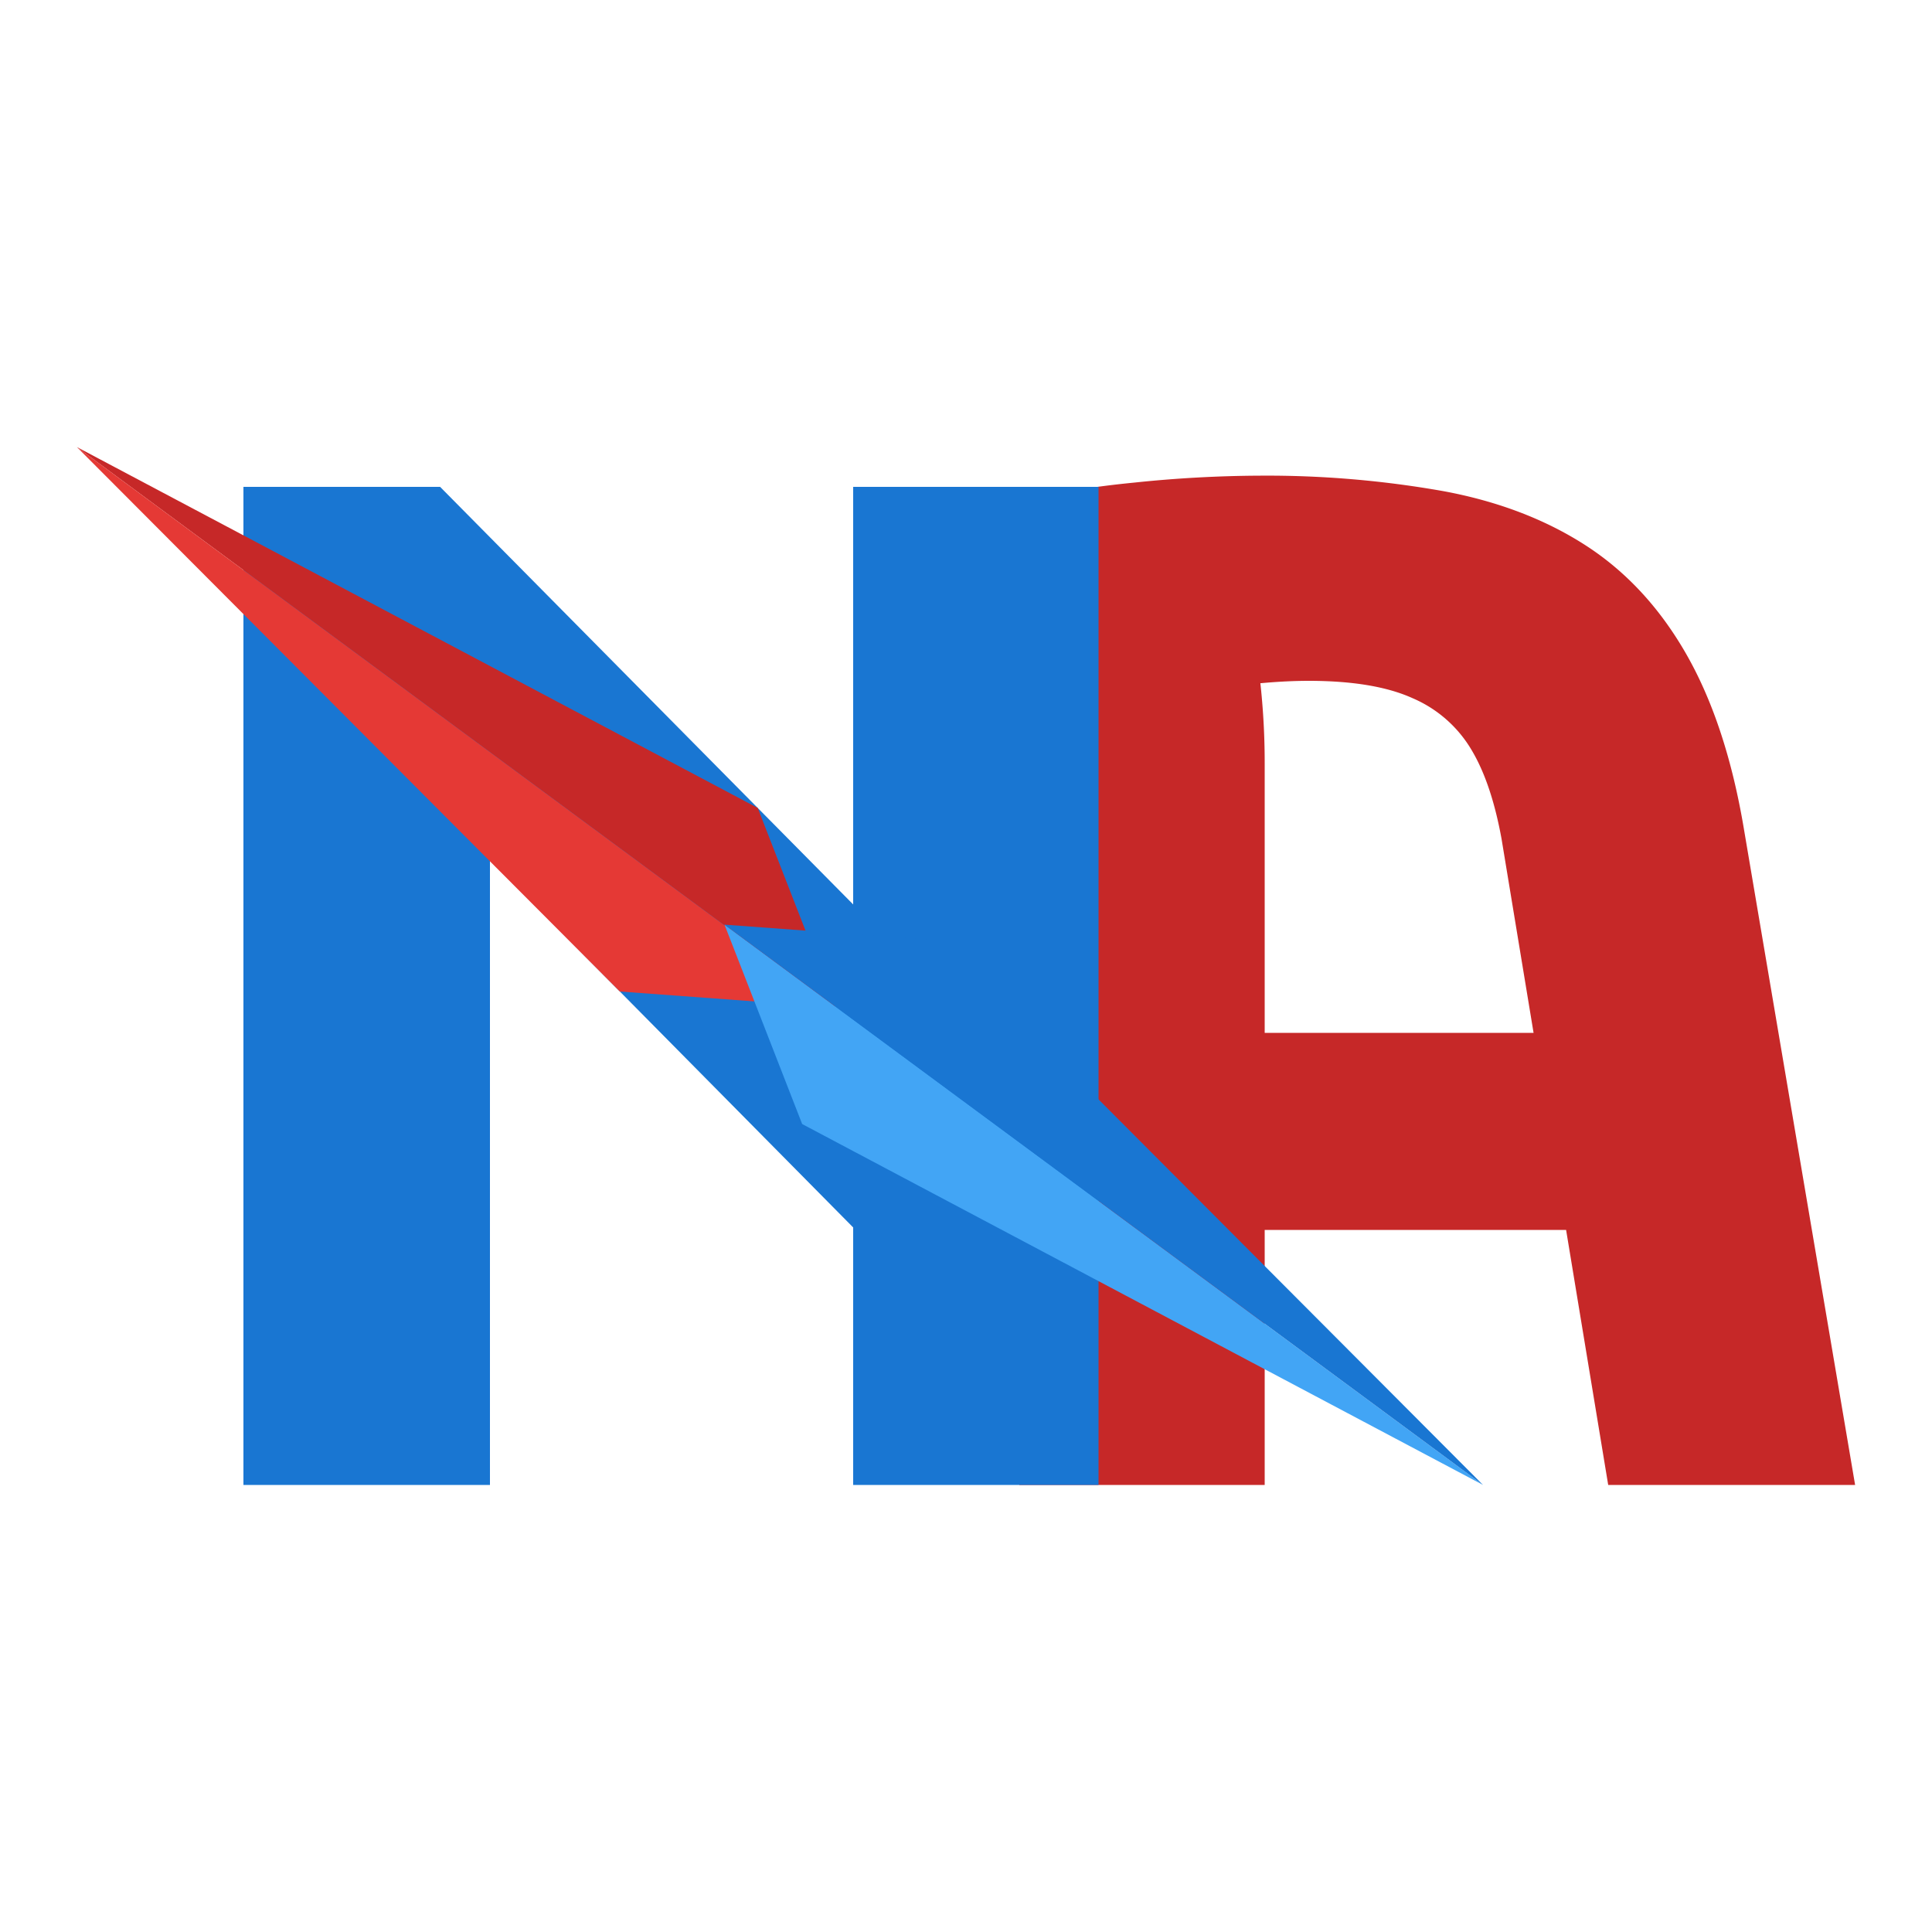 <svg xmlns="http://www.w3.org/2000/svg" viewBox="0 0 500 500"><defs><style>.a{fill:#c62828;}.b{fill:#1976d2;}.c{fill:#e53935;}.d{fill:#42a5f5;}</style></defs><path class="a" d="M416.2,384.3,388.6,217.1c-1.7-9.3-4.2-17-7.7-22.9a32.6,32.6,0,0,0-15.3-13.5c-6.6-3-15.6-4.5-26.9-4.5q-5.7,0-12.3.6a55.6,55.6,0,0,0-10.6,1.6L324,163a153.7,153.7,0,0,1,2.4,15.9,190.4,190.4,0,0,1,.9,19.2V384.3H263.8V191.7c0-4.8-.1-10.9-.2-18.3s-.4-14.7-.7-21.9a105.9,105.9,0,0,0-2-17.2l.7-4.3a263.5,263.5,0,0,1,31.9-5.1,323.3,323.3,0,0,1,32.7-1.8,261.7,261.7,0,0,1,47.3,4c14.1,2.6,26.4,7.3,36.8,14s19.1,16,26,28,12,27.2,15.1,45.9l28.7,169.3Zm-118.3-66v-51H434.2v51Z"/><path class="b" d="M63,384.3V126h50.9L242,255.5v83.6L108.6,204.2l18.2-7.5V384.3Zm157.8,0V126h63.5V384.3Z"/><polyline class="a" points="19.9 115.7 216.2 260.7 196.1 209.1"/><polyline class="c" points="19.9 115.7 216.2 260.7 160.4 256.6"/><polyline class="d" points="383.8 384.3 187.5 239.3 207.6 290.9"/><polyline class="b" points="383.8 384.3 187.5 239.3 243.3 243.4"/></svg>